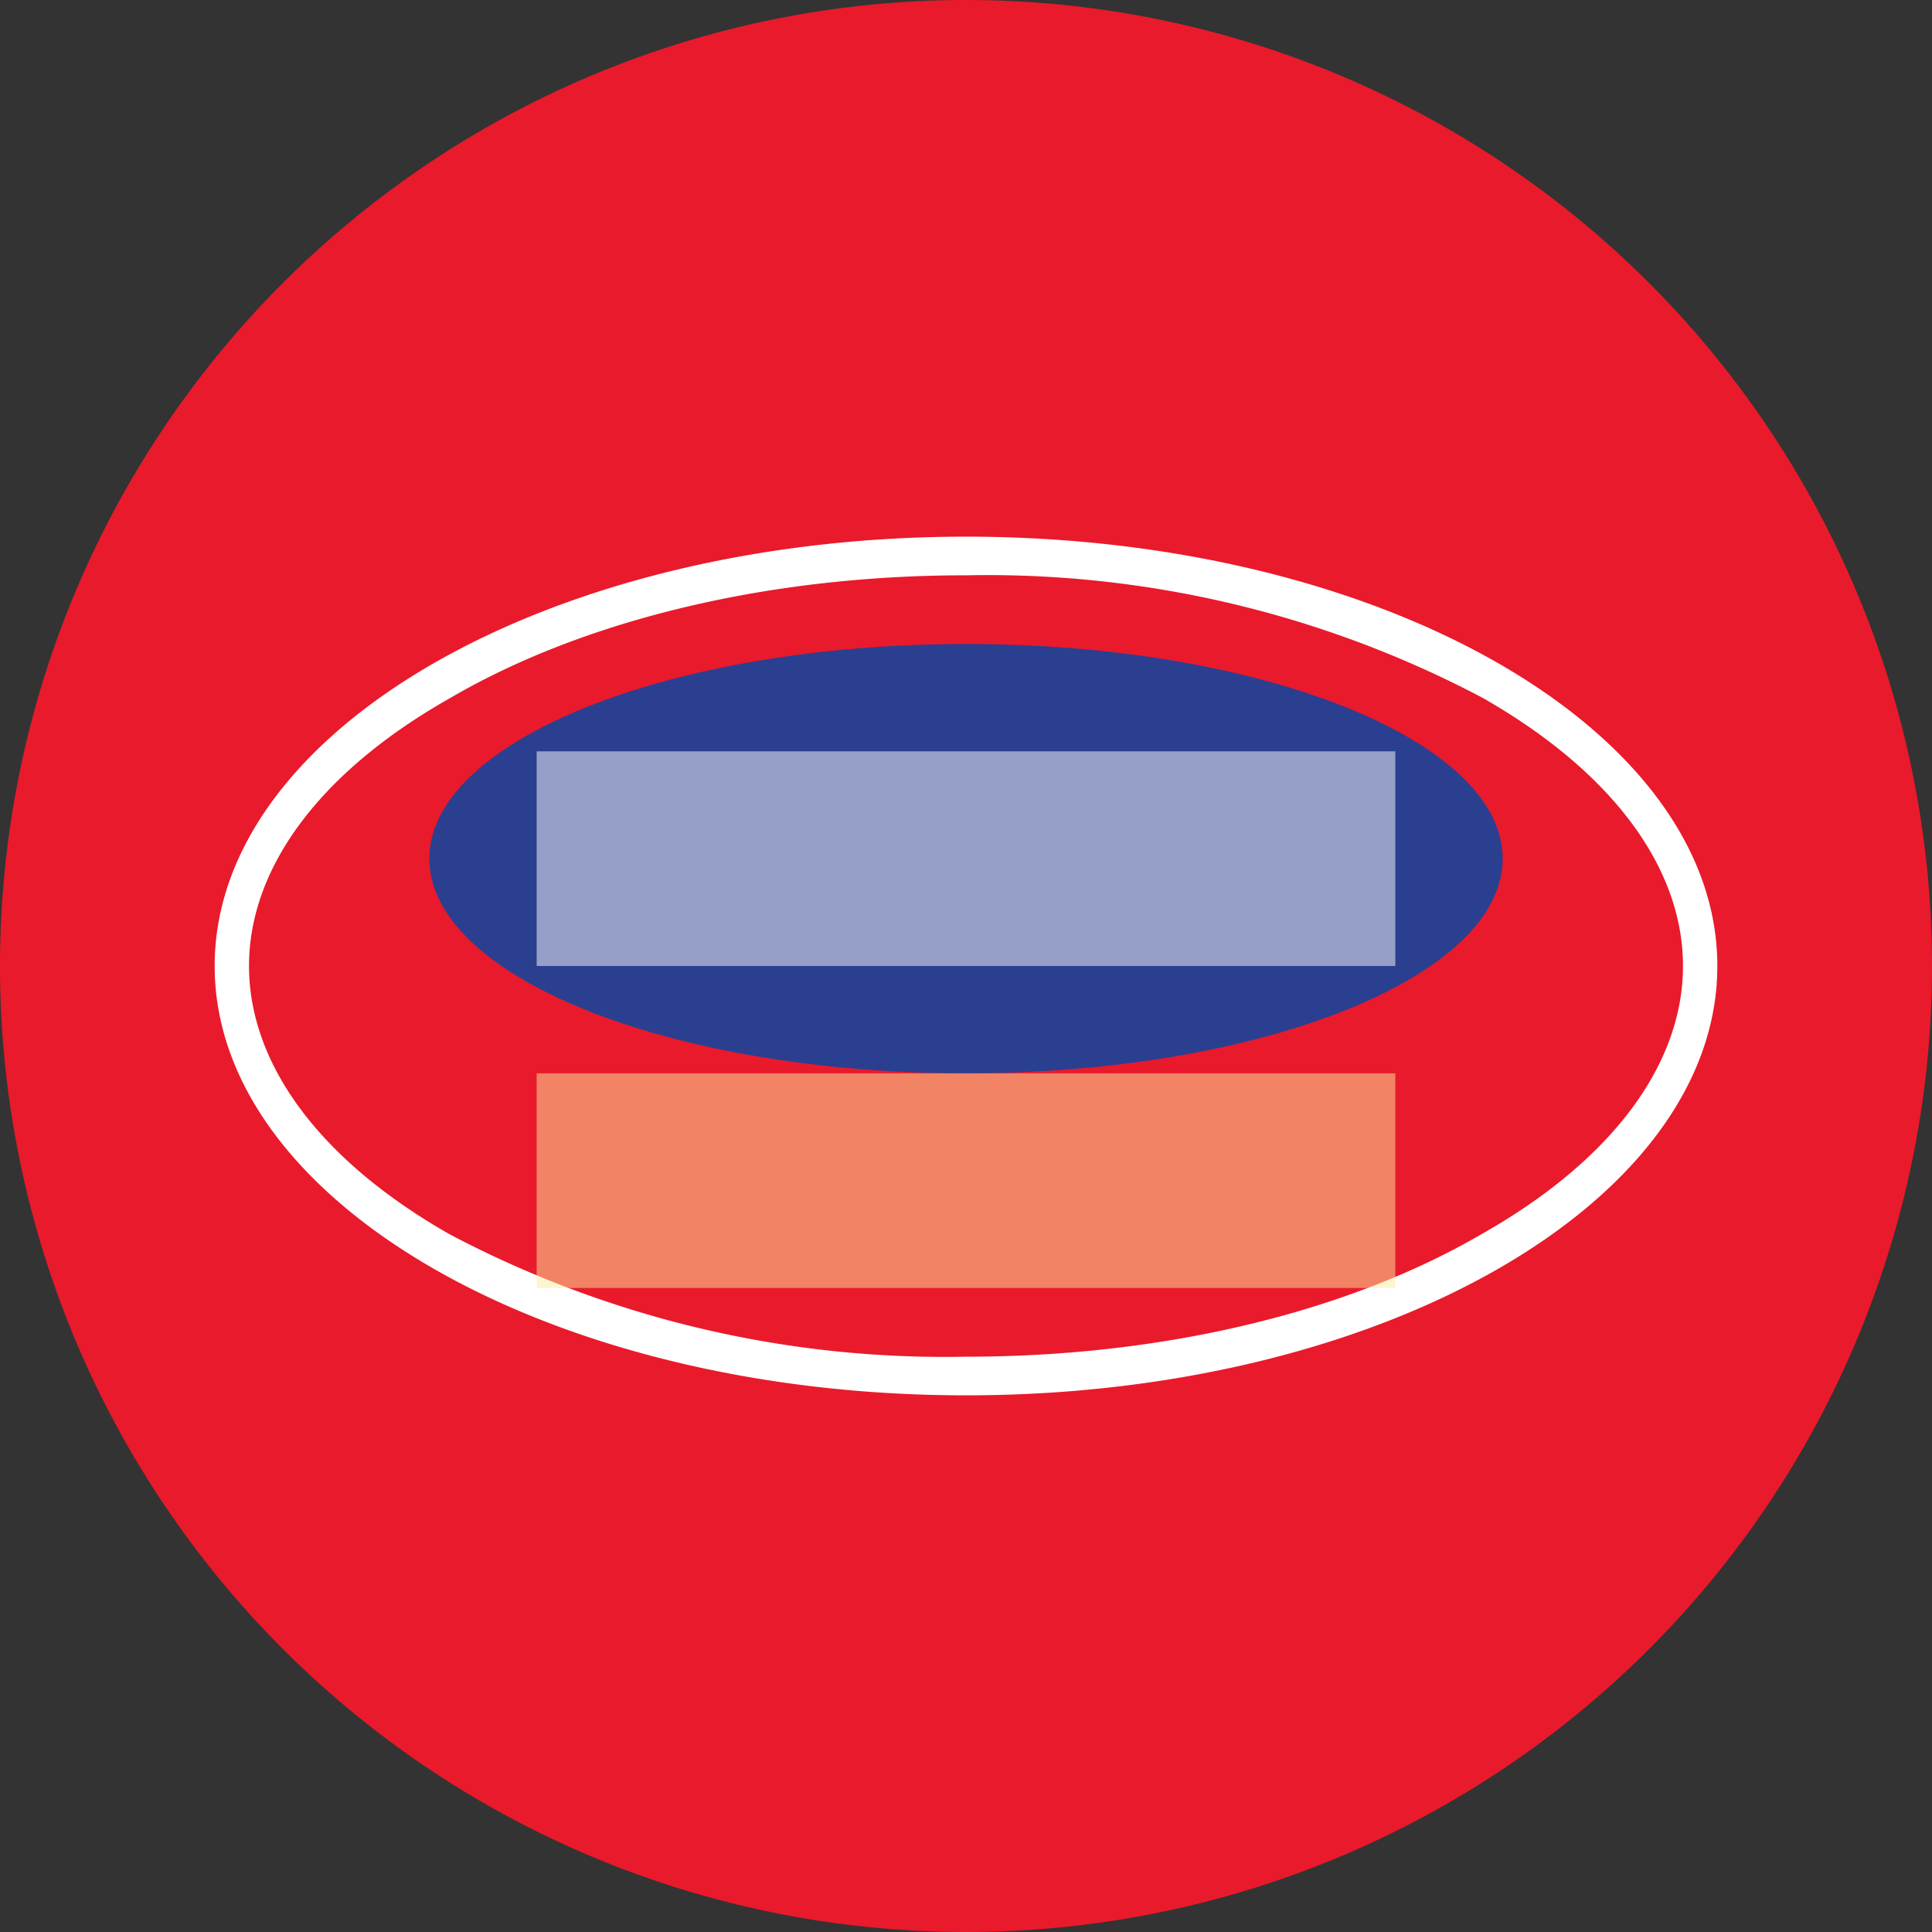 <ns0:svg xmlns:ns0="http://www.w3.org/2000/svg" width="18" height="18" viewBox="0 0 18 18"><ns0:rect x="0" y="0" width="18" height="18" fill="#333333" stroke="none"/><path xmlns="http://www.w3.org/2000/svg" fill="#E91A2B" d="M9 18a9 9 0 0 1 0 -18a9 9 0 0 1 0 18Z" /><ns0:path d="M13.8 11.5c1.24-.7 1.88-1.6 1.88-2.5 0-.9-.64-1.8-1.87-2.5A9.88 9.88 0 0 0 9 5.36c-1.9 0-3.6.44-4.8 1.14-1.24.7-1.88 1.6-1.88 2.5 0 .9.64 1.8 1.87 2.5A9.88 9.88 0 0 0 9 12.64c1.9 0 3.6-.44 4.8-1.14ZM16 9c0 2.2-3.13 4-7 4s-7-1.8-7-4 3.13-4 7-4 7 1.8 7 4Z" fill="#fff" /><ns0:path d="M14 8c0 1.1-2.24 2-5 2s-5-.9-5-2 2.24-2 5-2 5 .9 5 2Z" fill="#2B3F90" /><ns0:path fill="#FDEDA0" fill-opacity=".5" d="M5 10h8v2H5z" /><ns0:path fill="#fff" fill-opacity=".5" d="M5 7h8v2H5z" /></ns0:svg>